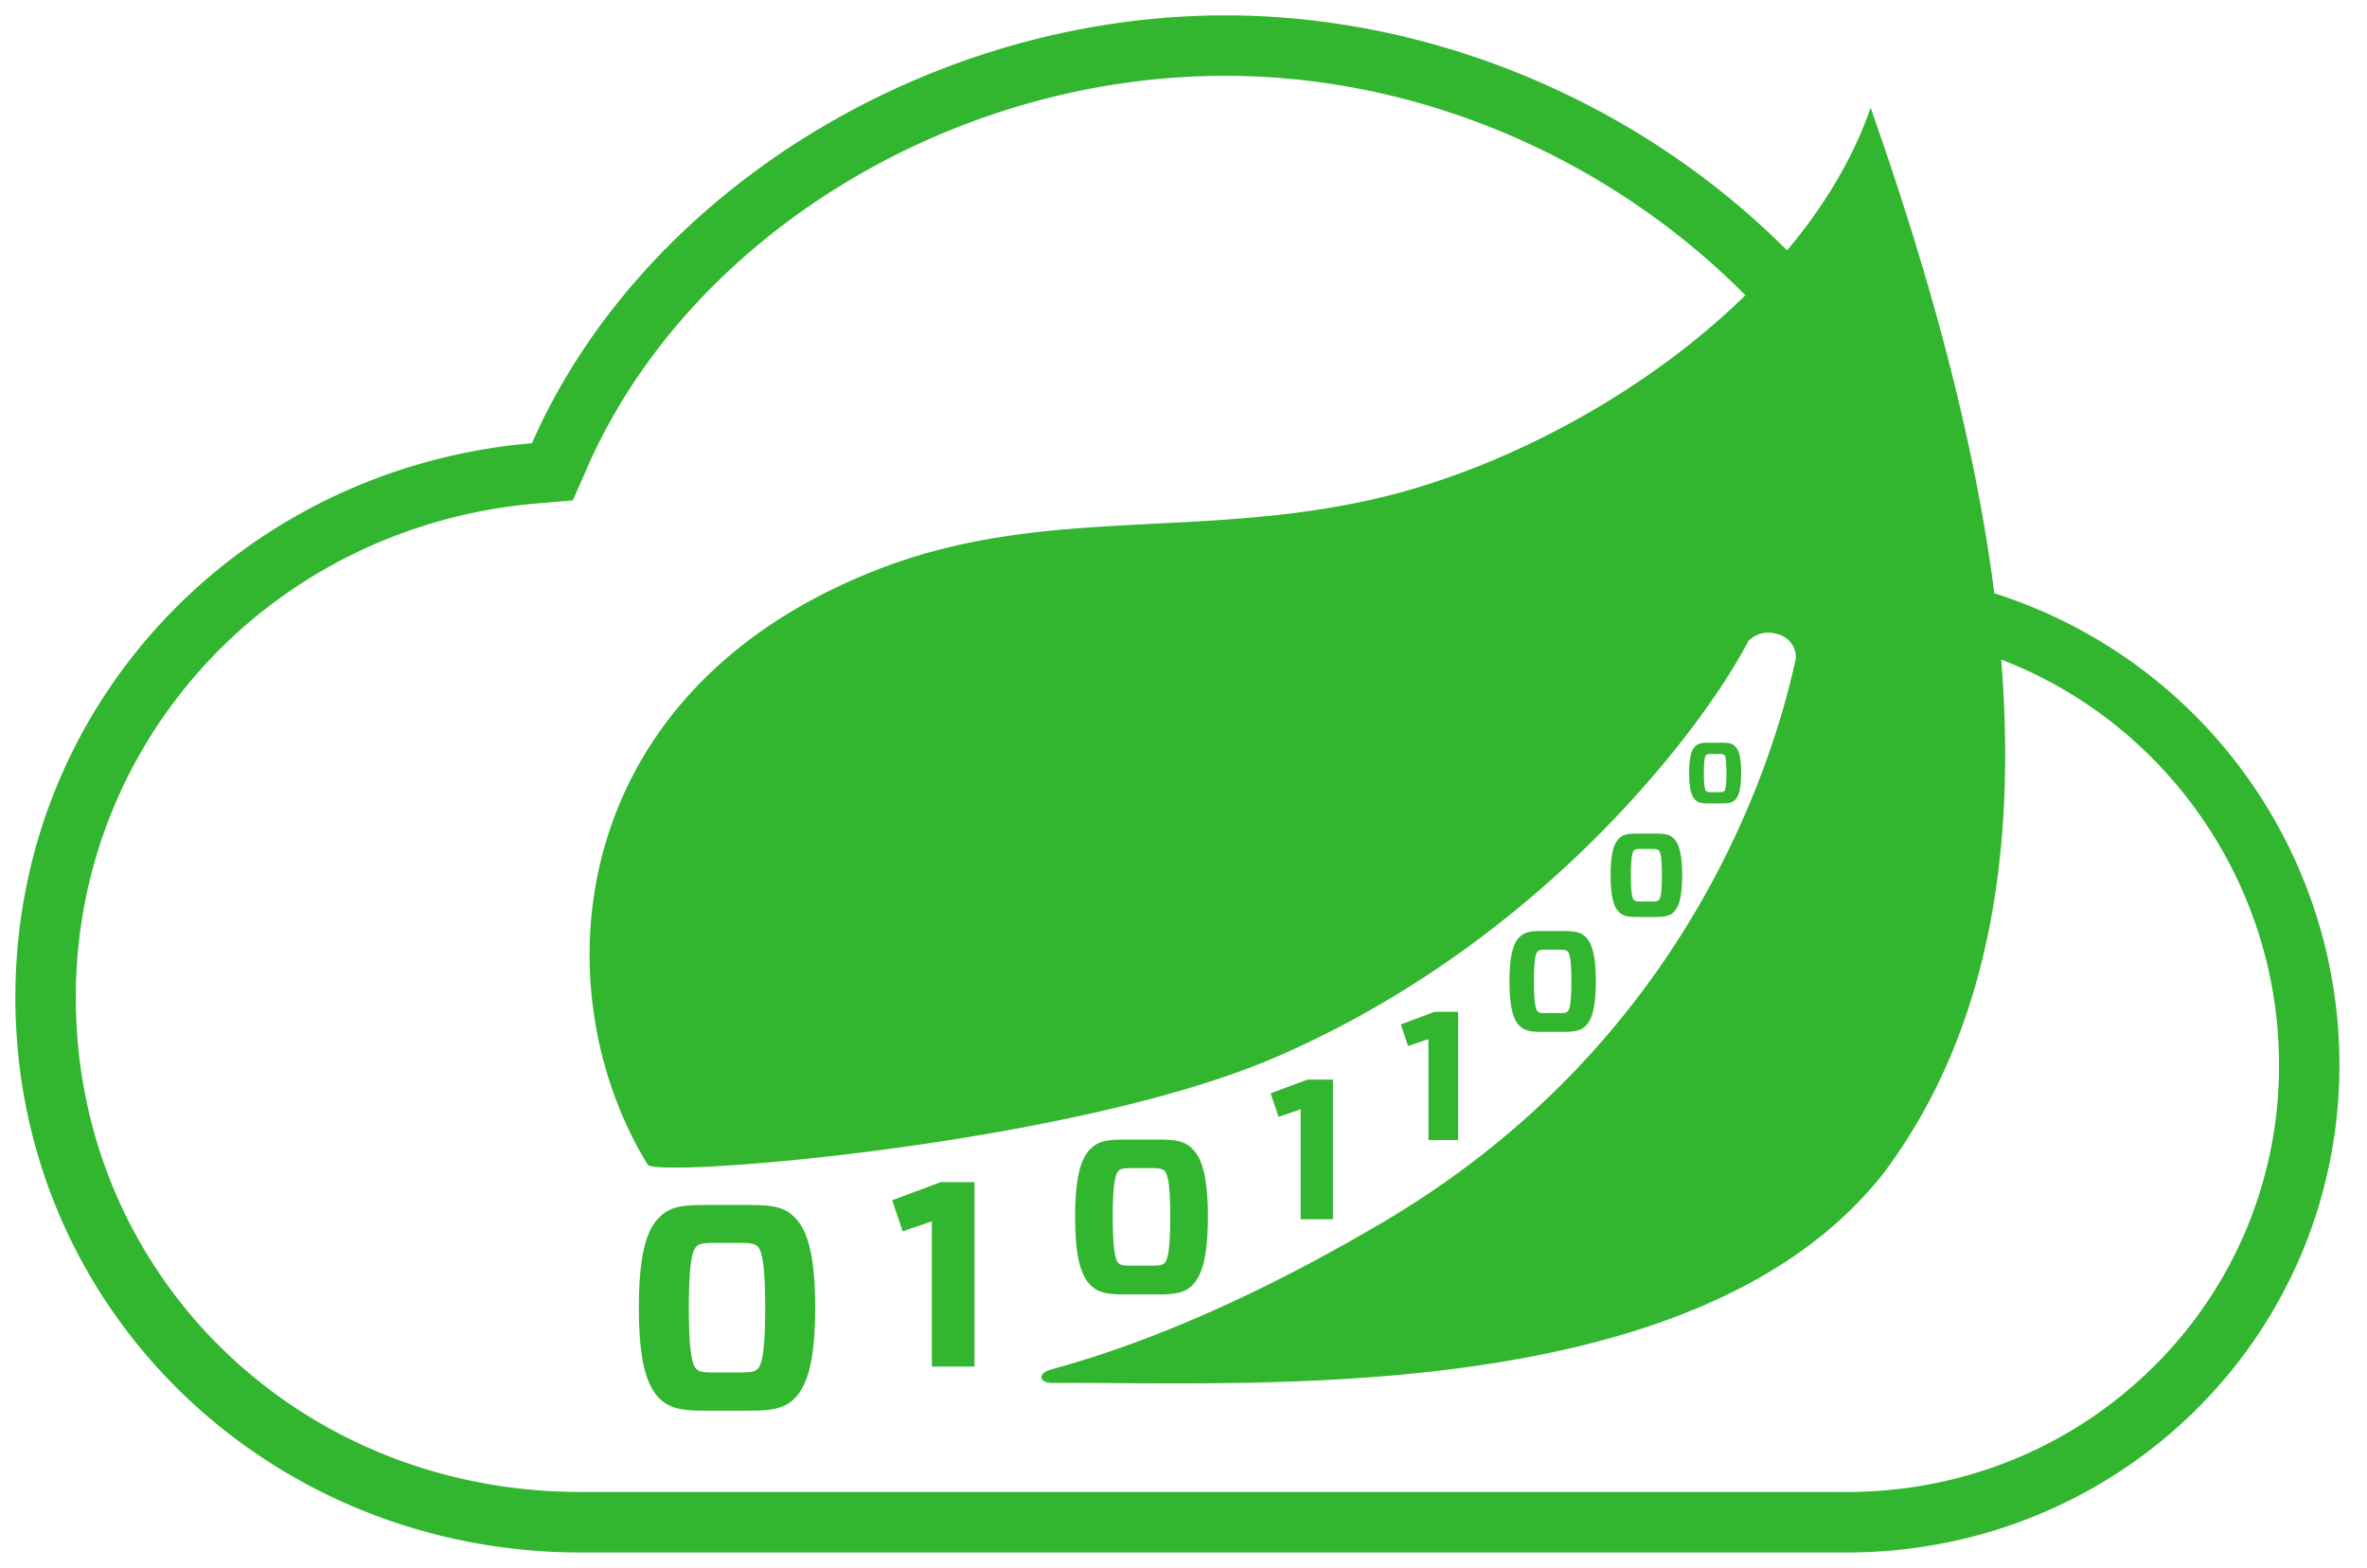 <svg xmlns="http://www.w3.org/2000/svg" xmlns:xlink="http://www.w3.org/1999/xlink" viewBox="0 0 77 51" fill="#fff" fill-rule="evenodd" stroke="#000" stroke-linecap="round" stroke-linejoin="round"><use xlink:href="#A" x=".5" y=".5"/><symbol id="A" overflow="visible"><g stroke="none" fill="#32b52f" fill-rule="nonzero"><path d="M39.354 0c-9.716 0-18.99 5.81-22.549 13.917C7.389 14.72 0 22.324 0 31.947 0 42.103 8.234 50 18.39 50h41.186c8.851 0 16.027-7.016 16.027-15.868a16.09 16.09 0 0 0-11.7-15.475C61.221 7.609 50.458 0 39.354 0m0 1.966c10.532 0 20.265 7.375 22.639 17.154l.272 1.119 1.109.31c6.043 1.693 10.264 7.279 10.264 13.582a13.73 13.73 0 0 1-4.109 9.853c-2.647 2.61-6.181 4.048-9.952 4.048H18.39c-9.209 0-16.424-7.066-16.424-16.086 0-8.432 6.451-15.341 15.005-16.071l1.164-.099.469-1.069C21.898 7.206 30.43 1.966 39.354 1.966M22.711 39.93c-.354 0-.468.038-.545.105-.105.095-.258.354-.258 2.007s.153 1.911.258 1.997c.077.077.191.105.545.105h.87c.363 0 .468-.029.554-.105.105-.086.258-.344.258-1.997s-.153-1.912-.258-2.007c-.086-.067-.191-.105-.554-.105h-.87zm1.214-1.233c.736 0 1.089.086 1.376.354.392.354.717 1.051.717 2.991 0 1.93-.325 2.628-.717 2.991-.287.258-.64.354-1.376.354h-1.558c-.736 0-1.08-.096-1.367-.354-.401-.363-.717-1.061-.717-2.991 0-1.94.315-2.638.717-2.991.287-.267.631-.354 1.367-.354h1.558zm5.89 5.255v-4.724l-.95.325-.342-1.01 1.583-.59h1.095v5.999h-1.386zm6.488-6.455c-.266 0-.352.029-.41.079-.079.072-.194.266-.194 1.511s.115 1.439.194 1.504c.058.058.144.079.41.079h.655c.273 0 .352-.022.417-.079.079-.065.194-.259.194-1.504s-.115-1.439-.194-1.511c-.065-.05-.144-.079-.417-.079h-.655zm.914-.928c.554 0 .82.065 1.036.266.295.266.54.791.54 2.252 0 1.453-.245 1.979-.54 2.252-.216.194-.482.266-1.036.266h-1.173c-.554 0-.813-.072-1.029-.266-.302-.273-.54-.798-.54-2.252 0-1.461.238-1.986.54-2.252.216-.201.475-.266 1.029-.266h1.173zm4.595 2.592v-3.577l-.719.246-.259-.765 1.199-.447h.829v4.542h-1.05zm4.156-2.574V33.3l-.661.226-.238-.703 1.102-.411h.762v4.174h-.965zm3.826-6.196c-.173 0-.229.019-.267.052-.052.047-.126.173-.126.983s.075.936.126.978c.037.038.094.052.267.052h.426c.178 0 .229-.014.272-.052.051-.042.126-.169.126-.978s-.075-.936-.126-.983c-.042-.033-.094-.052-.272-.052h-.426zm.594-.604c.36 0 .533.042.674.173.192.173.351.515.351 1.465s-.159 1.287-.351 1.465c-.14.126-.313.173-.674.173h-.763c-.36 0-.529-.047-.669-.173-.197-.178-.351-.52-.351-1.465s.154-1.292.351-1.465c.14-.131.309-.173.669-.173h.763zm2.492-2.672c-.143 0-.19.015-.221.043-.043.039-.105.143-.105.814s.062.775.105.81c.031.031.077.043.221.043h.353c.147 0 .19-.012.225-.043.042-.035.105-.14.105-.81s-.062-.775-.105-.814c-.035-.027-.078-.043-.225-.043h-.353zm.492-.5c.298 0 .442.035.558.143.159.143.291.426.291 1.213s-.132 1.066-.291 1.214c-.116.105-.26.143-.558.143h-.632c-.299 0-.438-.039-.554-.143-.163-.147-.291-.43-.291-1.214s.128-1.07.291-1.213c.116-.109.256-.143.554-.143h.632zm1.794-2.591c-.104 0-.138.011-.161.031-.031.028-.076.104-.076.592s.045.564.076.589c.023.022.056.031.161.031h.257c.107 0 .138-.008.164-.031s.076-.102.076-.589-.045-.564-.076-.592c-.025-.02-.056-.031-.164-.031h-.257zm.358-.364c.217 0 .321.025.406.104.116.104.211.31.211.883s-.096.775-.211.883c-.084.076-.189.104-.406.104h-.46c-.217 0-.318-.028-.403-.104-.118-.107-.212-.313-.212-.883s.093-.778.212-.883c.085-.079.186-.104.403-.104h.46z"/><path d="M60.352 3.004c-2.171 6.291-9.785 11.217-15.957 12.684-5.786 1.378-10.906.246-16.259 2.306-10.359 3.982-11.051 13.72-7.566 19.39.272.442 13.745-.631 20.364-3.468 8.811-3.776 14.072-10.904 15.437-13.558.103-.109.436-.396.969-.226a.77.77 0 0 1 .58.79c-.601 2.759-3.177 12.28-13.405 18.319-4.652 2.746-8.218 4.098-10.825 4.807-.438.119-.416.443.082.439 6.379-.049 20.935.883 26.998-6.82 7.019-9.348 3.303-24.077-.418-34.665"/></g></symbol></svg>